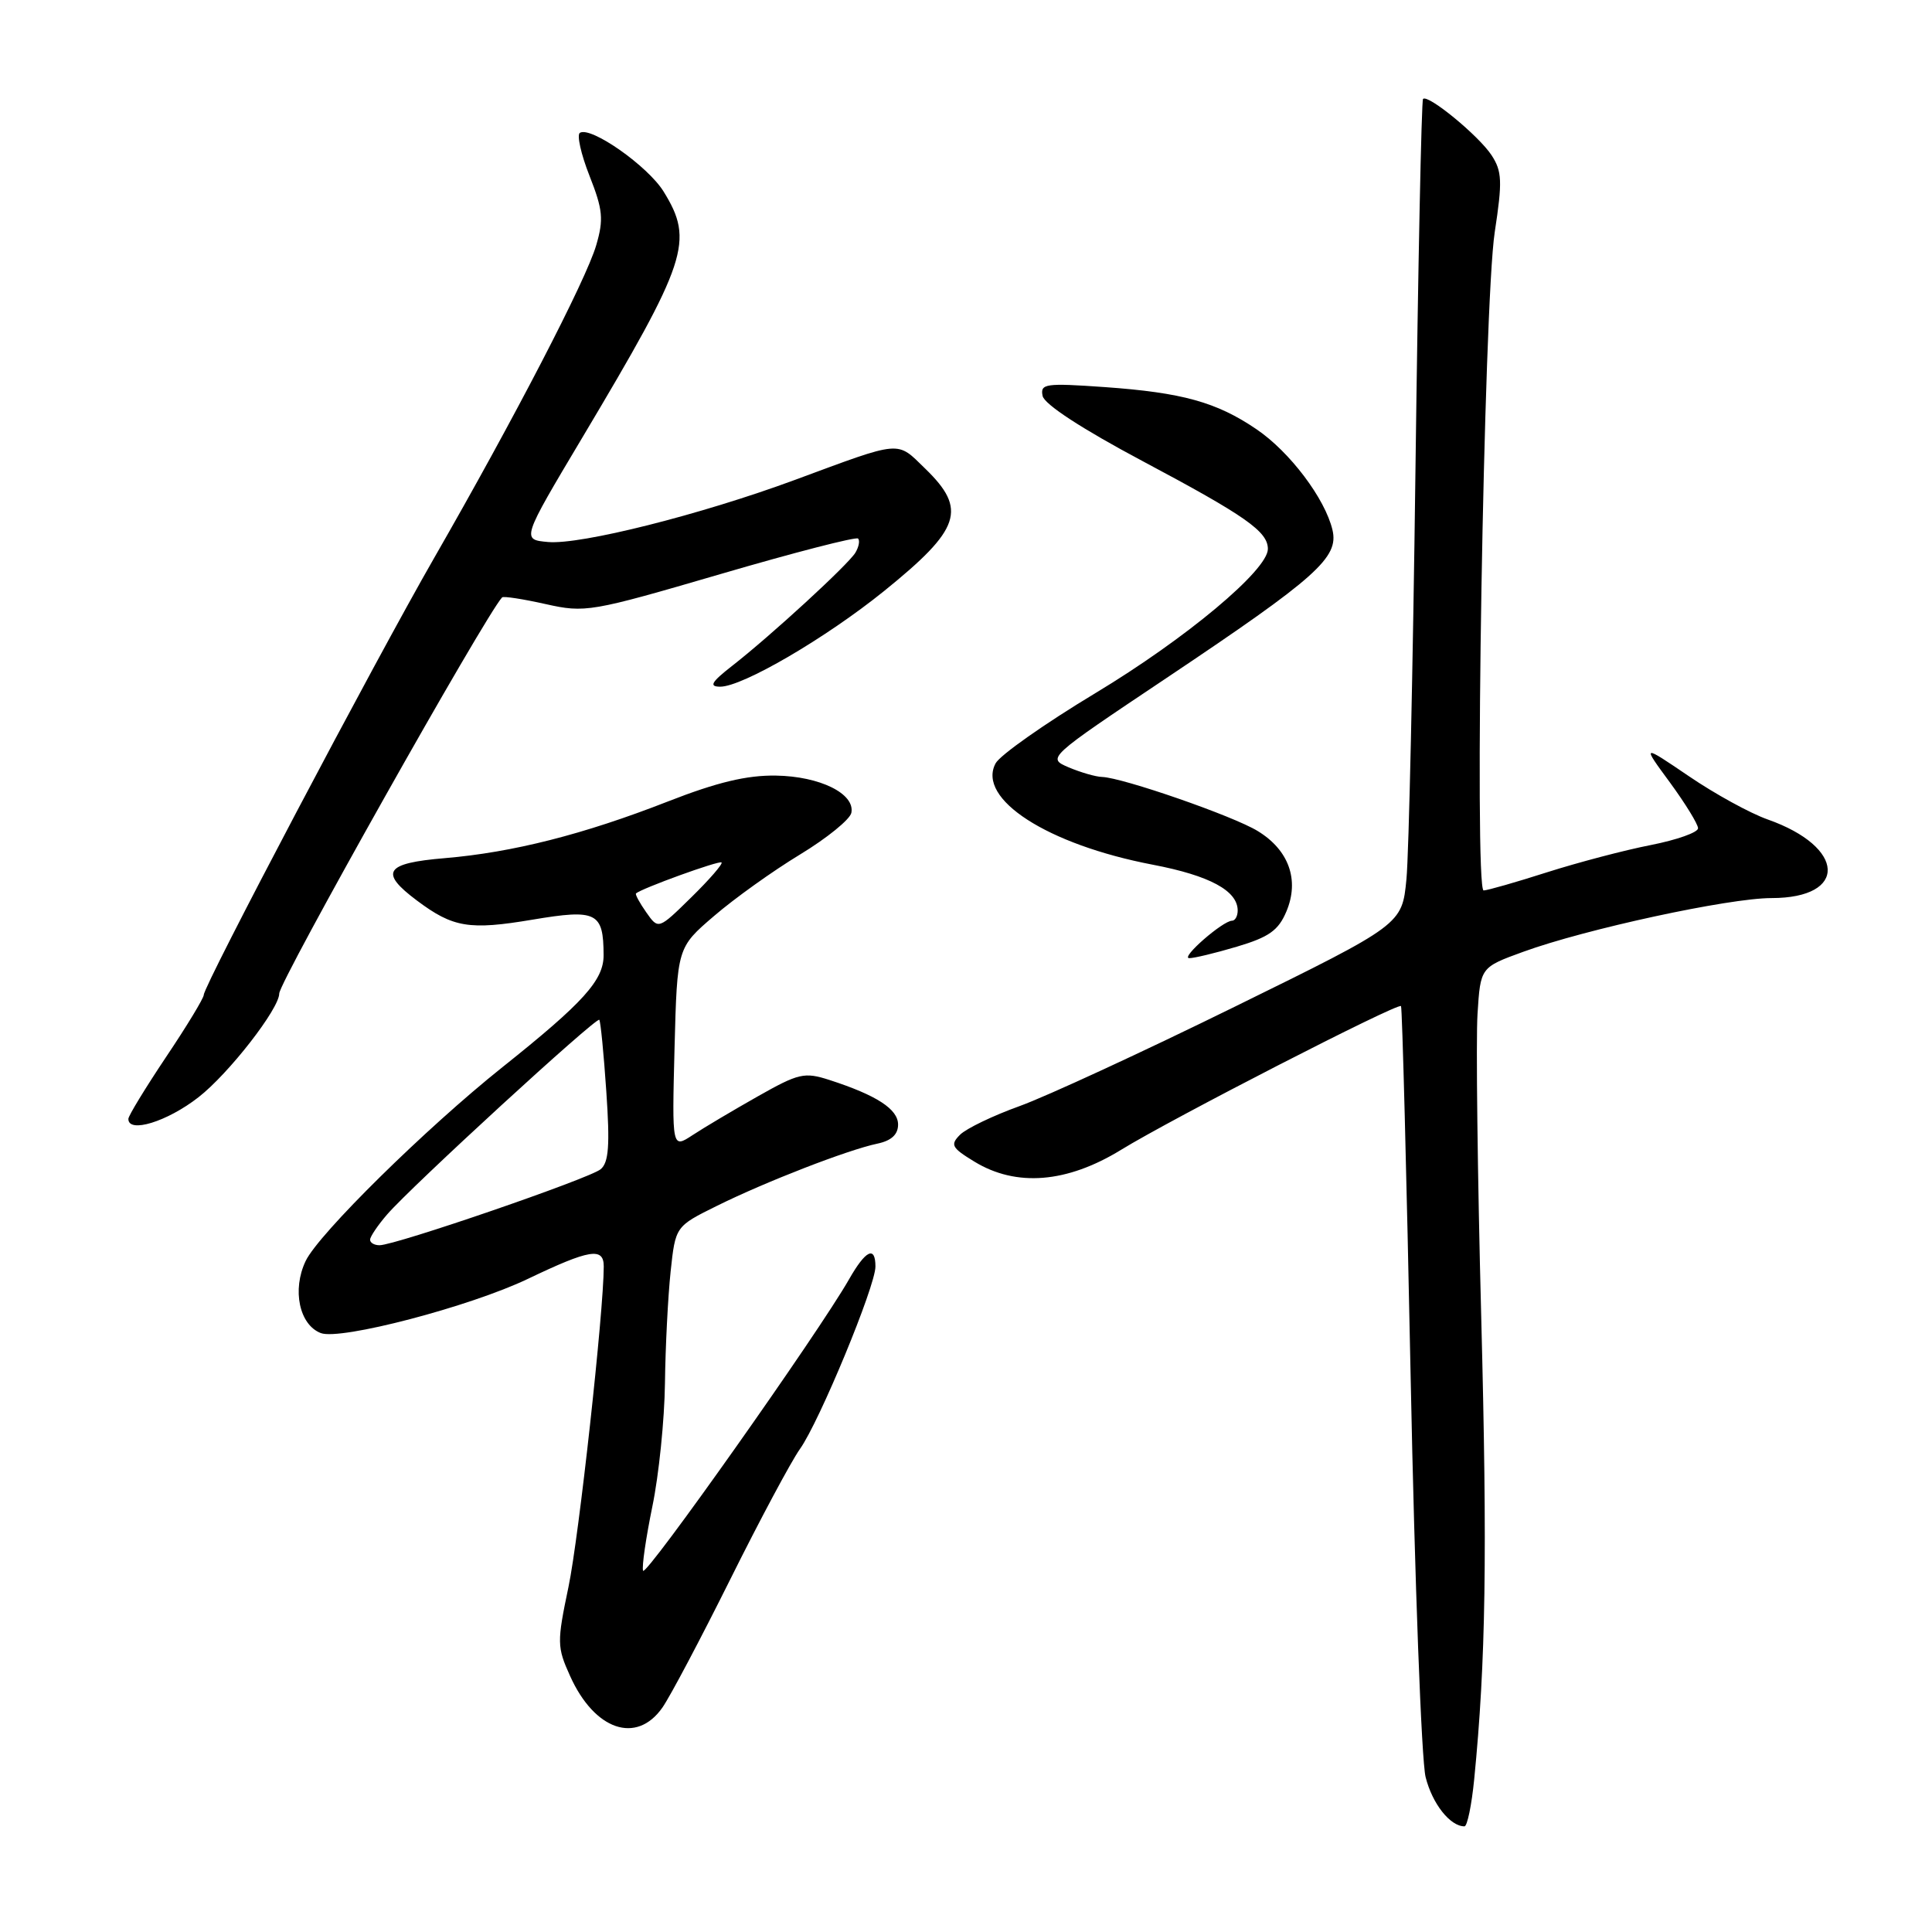 <?xml version="1.0" encoding="UTF-8" standalone="no"?>
<!DOCTYPE svg PUBLIC "-//W3C//DTD SVG 1.1//EN" "http://www.w3.org/Graphics/SVG/1.1/DTD/svg11.dtd" >
<svg xmlns="http://www.w3.org/2000/svg" xmlns:xlink="http://www.w3.org/1999/xlink" version="1.1" viewBox="0 0 256 256">
 <g >
 <path fill="currentColor"
d=" M 195.34 235.75 C 196.88 220.14 197.09 206.13 196.27 174.50 C 195.78 155.80 195.56 137.73 195.78 134.34 C 196.17 128.18 196.17 128.18 201.83 126.12 C 210.08 123.11 229.08 119.00 234.73 119.00 C 244.91 119.00 244.58 112.23 234.22 108.58 C 231.92 107.77 227.23 105.20 223.80 102.86 C 217.55 98.62 217.55 98.62 221.28 103.69 C 223.32 106.48 225.00 109.21 225.00 109.75 C 225.00 110.30 222.19 111.29 218.75 111.97 C 215.31 112.64 209.12 114.27 205.00 115.58 C 200.88 116.90 197.09 117.98 196.59 117.99 C 195.31 118.01 196.61 40.28 198.06 30.76 C 199.09 24.02 199.03 22.70 197.64 20.57 C 195.95 17.99 189.21 12.45 188.56 13.11 C 188.35 13.32 187.90 35.33 187.56 62.00 C 187.22 88.67 186.68 113.20 186.36 116.50 C 185.78 122.50 185.78 122.50 163.64 133.38 C 151.46 139.37 138.63 145.29 135.11 146.56 C 131.60 147.82 128.05 149.53 127.22 150.35 C 125.88 151.69 126.09 152.08 129.11 153.92 C 134.66 157.31 141.38 156.76 148.56 152.35 C 155.24 148.24 185.19 132.86 185.64 133.31 C 185.80 133.47 186.38 155.63 186.92 182.55 C 187.46 209.47 188.35 233.29 188.90 235.47 C 189.78 239.00 192.15 242.00 194.05 242.00 C 194.42 242.00 195.00 239.19 195.34 235.75 Z  M 87.78 226.25 C 88.83 224.74 92.87 217.09 96.77 209.26 C 100.67 201.42 104.82 193.66 105.99 192.01 C 108.56 188.41 116.00 170.43 116.00 167.83 C 116.00 165.02 114.71 165.64 112.50 169.52 C 108.46 176.61 85.52 209.06 85.21 208.13 C 85.03 207.59 85.59 203.77 86.44 199.62 C 87.30 195.48 88.05 188.13 88.11 183.29 C 88.17 178.46 88.51 171.80 88.86 168.50 C 89.50 162.50 89.50 162.50 95.00 159.78 C 101.46 156.58 112.34 152.36 116.25 151.54 C 118.11 151.15 119.00 150.33 119.00 149.01 C 119.00 146.97 116.17 145.13 109.90 143.10 C 106.58 142.03 105.83 142.21 100.40 145.28 C 97.15 147.12 93.27 149.42 91.77 150.41 C 89.04 152.20 89.04 152.20 89.38 138.88 C 89.73 125.56 89.73 125.56 94.62 121.37 C 97.30 119.06 102.42 115.40 106.00 113.23 C 109.58 111.06 112.64 108.57 112.81 107.70 C 113.31 105.17 108.64 102.86 102.81 102.77 C 98.96 102.71 95.02 103.65 88.50 106.20 C 77.32 110.57 67.93 112.95 58.93 113.71 C 51.01 114.37 50.22 115.57 55.25 119.33 C 60.03 122.91 62.18 123.27 70.56 121.86 C 79.06 120.43 79.96 120.88 79.98 126.55 C 80.00 129.87 77.33 132.83 66.57 141.41 C 56.42 149.51 42.20 163.51 40.50 167.09 C 38.68 170.90 39.66 175.55 42.51 176.64 C 45.09 177.63 62.28 173.13 69.94 169.46 C 78.13 165.54 80.00 165.23 80.00 167.81 C 80.00 173.74 76.70 203.73 75.33 210.26 C 73.79 217.62 73.80 218.23 75.54 222.08 C 78.78 229.28 84.35 231.17 87.78 226.25 Z  M 26.30 145.39 C 30.30 142.28 37.00 133.67 37.00 131.65 C 37.00 130.07 64.32 81.51 66.53 79.16 C 66.70 78.97 69.29 79.37 72.28 80.04 C 77.55 81.22 78.25 81.10 95.46 76.07 C 105.23 73.21 113.43 71.10 113.70 71.36 C 113.96 71.63 113.80 72.47 113.34 73.24 C 112.37 74.83 102.18 84.20 97.00 88.24 C 94.25 90.39 93.91 90.98 95.42 90.99 C 98.36 91.01 109.41 84.56 117.14 78.32 C 127.31 70.10 128.18 67.51 122.60 62.10 C 118.76 58.37 119.66 58.29 105.30 63.60 C 92.84 68.20 76.94 72.20 72.63 71.82 C 69.10 71.50 69.10 71.50 77.15 58.00 C 91.12 34.56 91.99 31.95 87.93 25.38 C 85.84 22.00 78.29 16.70 76.84 17.60 C 76.41 17.86 76.98 20.42 78.11 23.29 C 79.88 27.78 80.01 29.05 79.00 32.50 C 77.67 37.08 68.11 55.51 57.54 73.91 C 49.59 87.75 27.00 130.59 27.00 131.83 C 27.00 132.25 24.76 135.96 22.01 140.05 C 19.27 144.15 17.02 147.84 17.01 148.25 C 16.98 150.22 22.15 148.63 26.30 145.39 Z  M 163.89 125.44 C 168.15 124.17 169.40 123.29 170.46 120.76 C 172.20 116.61 170.79 112.64 166.66 110.12 C 163.41 108.12 148.75 103.04 146.03 102.95 C 145.19 102.93 143.20 102.35 141.61 101.68 C 138.72 100.44 138.72 100.44 154.61 89.81 C 174.51 76.49 177.42 73.88 176.56 70.22 C 175.58 66.07 170.90 59.86 166.48 56.87 C 161.20 53.28 156.64 52.02 146.36 51.29 C 138.51 50.74 137.82 50.84 138.15 52.46 C 138.37 53.57 143.39 56.84 151.40 61.10 C 165.06 68.37 168.00 70.43 168.00 72.74 C 168.00 75.54 157.15 84.61 145.15 91.84 C 138.46 95.87 132.50 100.06 131.92 101.15 C 129.40 105.86 138.79 111.91 152.76 114.58 C 160.29 116.02 164.00 118.03 164.00 120.65 C 164.00 121.39 163.66 122.00 163.25 122.00 C 162.03 122.01 156.40 126.92 157.57 126.96 C 158.16 126.98 161.00 126.30 163.89 125.44 Z  M 49.04 164.25 C 49.06 163.84 50.07 162.34 51.29 160.93 C 54.48 157.23 79.04 134.70 79.41 135.13 C 79.58 135.34 80.00 139.61 80.34 144.64 C 80.83 151.77 80.66 154.04 79.59 154.93 C 78.09 156.17 52.40 165.00 50.29 165.00 C 49.58 165.00 49.02 164.66 49.04 164.25 Z  M 85.64 120.90 C 84.76 119.65 84.15 118.52 84.27 118.39 C 84.91 117.75 95.31 113.98 95.61 114.28 C 95.80 114.47 94.00 116.55 91.60 118.90 C 87.24 123.18 87.24 123.18 85.64 120.90 Z "/>
</g>
</svg>
